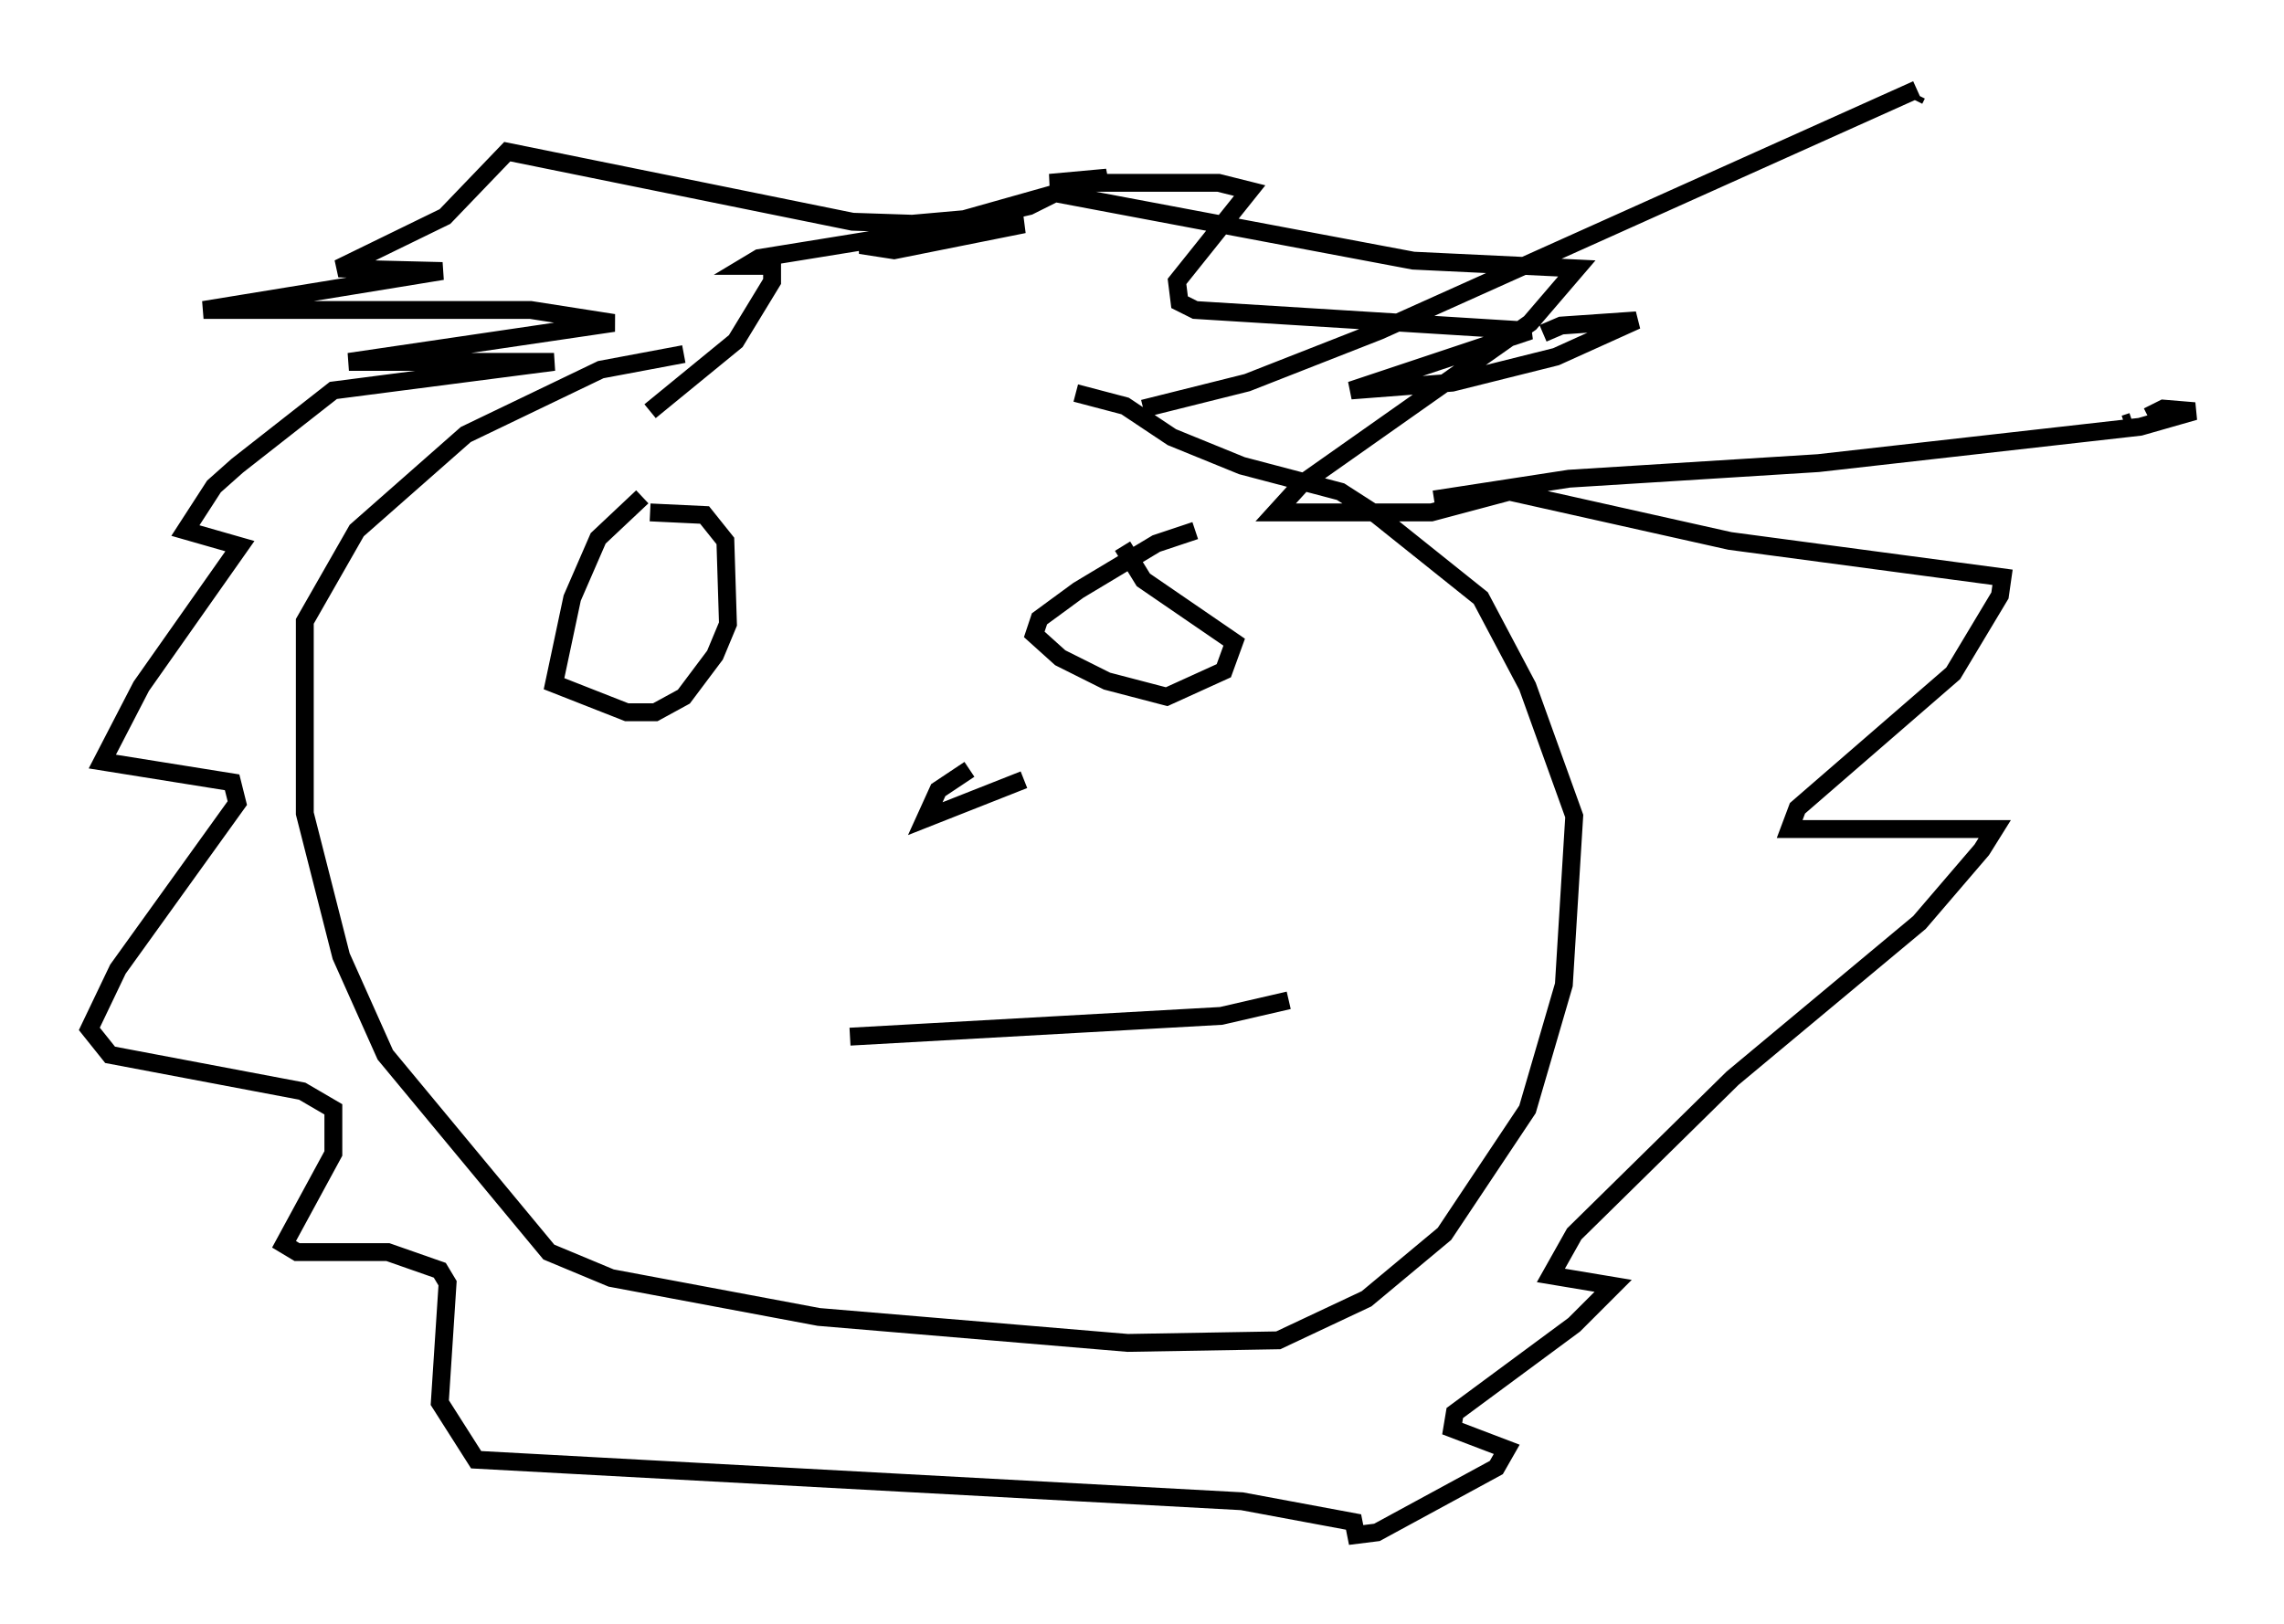 <?xml version="1.0" encoding="utf-8" ?>
<svg baseProfile="full" height="90.905" version="1.1" width="127.799" xmlns="http://www.w3.org/2000/svg" xmlns:ev="http://www.w3.org/2001/xml-events" xmlns:xlink="http://www.w3.org/1999/xlink"><defs /><rect fill="white" height="90.905" width="127.799" x="0" y="0" /><path d="M58.888, 19.816 m-20.626, 0.0 l-4.648, 0.872 -7.553, 3.631 l-6.101, 5.374 -2.905, 5.084 l0.0, 10.749 2.034, 7.989 l2.469, 5.52 9.151, 11.039 l3.486, 1.453 11.62, 2.179 l17.285, 1.453 8.425, -0.145 l4.939, -2.324 4.358, -3.631 l4.648, -6.972 2.034, -6.972 l0.581, -9.441 -2.615, -7.263 l-2.615, -4.939 -5.81, -4.648 l-2.034, -1.307 -5.52, -1.453 l-3.922, -1.598 -2.615, -1.743 l-2.76, -0.726 m-0.145, 0.0 l0.0, 0.0 m3.922, 0.872 l5.81, -1.453 7.408, -2.905 l30.067, -13.508 m0.0, 0.291 l-0.145, 0.291 m-26.871, 22.369 l7.553, -1.162 13.944, -0.872 l18.011, -2.034 3.05, -0.872 l-1.743, -0.145 -0.872, 0.436 m-0.872, 0.291 l-0.436, 0.145 m-32.536, -5.084 l1.017, -0.436 4.212, -0.291 l-4.503, 2.034 -5.81, 1.453 l-5.665, 0.436 10.022, -3.341 l-18.737, -1.162 -0.872, -0.436 l-0.145, -1.162 4.067, -5.084 l-1.743, -0.436 -9.441, 0.0 l3.196, -0.291 -2.324, 0.726 l-5.665, 1.598 -4.939, 0.436 l0.872, 0.145 2.179, -0.291 l-4.358, -0.145 -19.318, -3.922 l-3.486, 3.631 -5.955, 2.905 l5.81, 0.145 -13.363, 2.179 l18.302, 0.0 4.648, 0.726 l-14.816, 2.179 11.475, 0.0 l-12.346, 1.598 -5.374, 4.212 l-1.307, 1.162 -1.598, 2.469 l3.05, 0.872 -5.52, 7.844 l-2.179, 4.212 7.263, 1.162 l0.291, 1.162 -6.682, 9.296 l-1.598, 3.341 1.162, 1.453 l10.749, 2.034 1.743, 1.017 l0.0, 2.469 -2.76, 5.084 l0.726, 0.436 5.084, 0.0 l2.905, 1.017 0.436, 0.726 l-0.436, 6.682 2.034, 3.196 l42.849, 2.324 6.246, 1.162 l0.145, 0.726 1.162, -0.145 l6.682, -3.631 0.581, -1.017 l-3.05, -1.162 0.145, -0.872 l6.682, -4.939 2.179, -2.179 l-3.486, -0.581 1.307, -2.324 l8.86, -8.715 10.458, -8.715 l3.486, -4.067 0.726, -1.162 l-11.475, 0.0 0.436, -1.162 l8.715, -7.553 2.615, -4.358 l0.145, -1.017 -15.251, -2.034 l-12.346, -2.76 -4.358, 1.162 l-8.715, 0.0 1.453, -1.598 l12.782, -9.006 2.615, -3.05 l-9.151, -0.436 -20.045, -3.777 l-1.453, 0.726 -9.441, 2.179 l1.888, 0.291 7.263, -1.453 l-4.939, 0.291 -9.877, 1.598 l-0.726, 0.436 1.453, 0.0 l0.0, 0.872 -2.034, 3.341 l-4.793, 3.922 m-0.436, 4.793 l-2.469, 2.324 -1.453, 3.341 l-1.017, 4.793 4.067, 1.598 l1.598, 0.0 1.598, -0.872 l1.743, -2.324 0.726, -1.743 l-0.145, -4.648 -1.162, -1.453 l-3.05, -0.145 m30.503, 1.017 l-2.179, 0.726 -4.358, 2.615 l-2.179, 1.598 -0.291, 0.872 l1.453, 1.307 2.615, 1.307 l3.341, 0.872 3.196, -1.453 l0.581, -1.598 -5.084, -3.486 l-1.162, -1.888 m-15.251, 27.452 l20.771, -1.162 3.777, -0.872 m-17.866, -12.927 l-1.743, 1.162 -0.726, 1.598 l5.52, -2.179 " fill="none" stroke="black" stroke-width="1" /></svg>